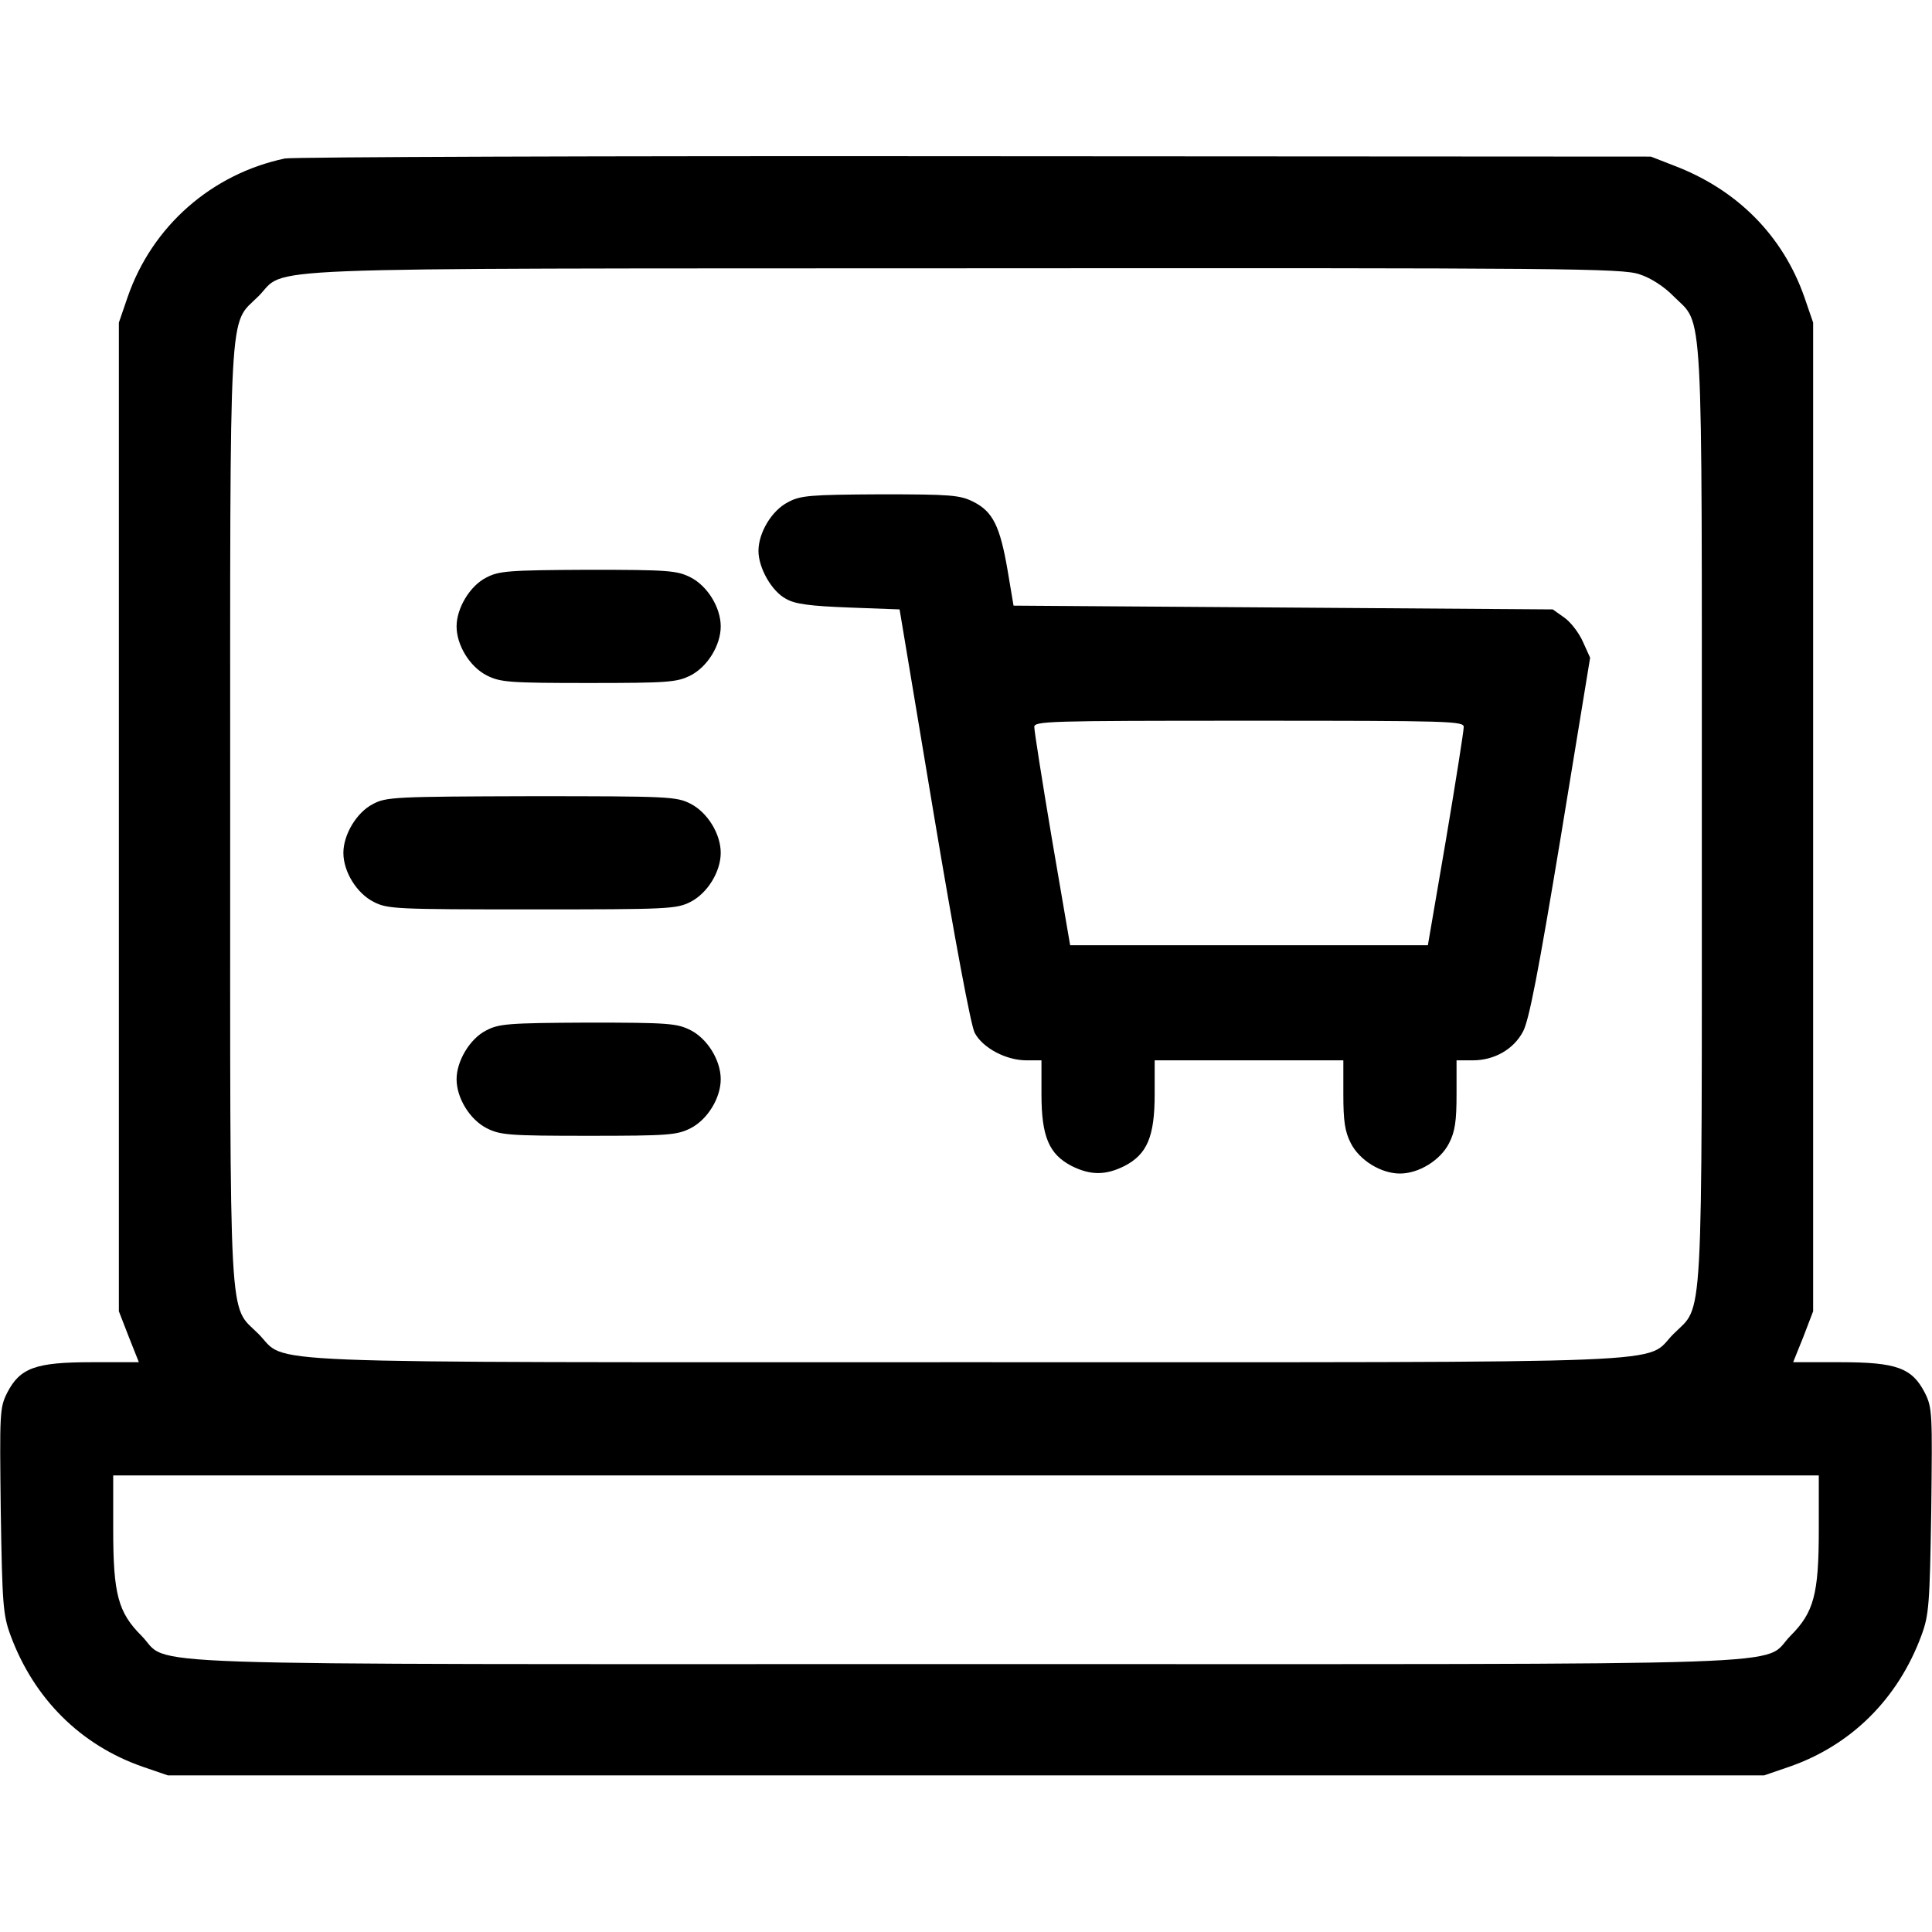 <?xml version="1.0" standalone="no"?>
<!DOCTYPE svg PUBLIC "-//W3C//DTD SVG 20010904//EN"
 "http://www.w3.org/TR/2001/REC-SVG-20010904/DTD/svg10.dtd">
<svg version="1.0" xmlns="http://www.w3.org/2000/svg"
 width="512pt" height="512pt" viewBox="0 0 512 512"
 preserveAspectRatio="xMidYMid meet">

<g transform="translate(0,512) scale(0.1,-0.1)"
fill="#000000" stroke="none">
<path d="M755 4700 c-194 -41 -352 -179 -417 -368 l-23 -67 0 -1310 0 -1310
26 -67 27 -68 -125 0 c-149 0 -190 -15 -224 -81 -20 -40 -20 -53 -17 -313 4
-248 6 -276 26 -330 62 -168 186 -291 350 -348 l67 -23 2115 0 2115 0 67 23
c164 57 288 180 350 348 20 54 22 82 26 330 3 260 3 273 -17 313 -34 66 -75
81 -224 81 l-125 0 27 67 26 68 0 1310 0 1310 -23 67 c-57 163 -178 286 -348
350 l-59 23 -1790 1 c-984 1 -1808 -2 -1830 -6z m3590 -307 c29 -9 66 -33 90
-58 80 -80 75 15 75 -1375 0 -1390 5 -1295 -75 -1375 -81 -81 75 -75 -1875
-75 -1950 0 -1794 -6 -1875 75 -80 80 -75 -15 -75 1375 0 1390 -5 1295 75
1375 79 79 -76 73 1871 74 1595 1 1744 0 1789 -16z m475 -3326 c0 -172 -13
-220 -75 -282 -81 -82 112 -75 -2185 -75 -2297 0 -2104 -7 -2185 75 -62 62
-75 110 -75 282 l0 143 2260 0 2260 0 0 -143z"/>
<path d="M2088 3789 c-43 -22 -78 -81 -78 -129 0 -45 35 -107 73 -127 24 -14
64 -19 167 -23 l134 -5 91 -545 c56 -334 98 -558 108 -577 21 -40 83 -73 137
-73 l40 0 0 -90 c0 -112 20 -159 80 -190 50 -25 90 -25 140 0 60 31 80 78 80
190 l0 90 250 0 250 0 0 -90 c0 -71 4 -99 20 -130 23 -45 80 -80 130 -80 50 0
107 35 130 80 16 31 20 59 20 130 l0 90 43 0 c57 0 108 29 133 76 16 29 41
159 100 515 l78 476 -19 42 c-10 23 -32 52 -49 64 l-31 22 -715 5 -714 5 -16
95 c-20 116 -39 154 -90 180 -36 18 -58 20 -247 20 -187 -1 -212 -3 -245 -21z
m1791 -596 c0 -10 -21 -144 -47 -298 l-48 -280 -474 0 -474 0 -48 280 c-26
154 -47 288 -47 298 -1 16 33 17 569 17 536 0 570 -1 569 -17z"/>
<path d="M1288 3589 c-43 -22 -78 -81 -78 -129 0 -50 35 -107 80 -130 36 -18
58 -20 270 -20 212 0 234 2 270 20 45 23 80 80 80 130 0 50 -35 107 -80 130
-36 18 -58 20 -272 20 -212 -1 -236 -3 -270 -21z"/>
<path d="M988 2989 c-43 -22 -78 -81 -78 -129 0 -50 35 -107 80 -130 37 -19
58 -20 420 -20 362 0 383 1 420 20 45 23 80 80 80 130 0 50 -35 107 -80 130
-37 19 -58 20 -422 20 -362 -1 -385 -2 -420 -21z"/>
<path d="M1288 2389 c-43 -22 -78 -81 -78 -129 0 -50 35 -107 80 -130 36 -18
58 -20 270 -20 212 0 234 2 270 20 45 23 80 80 80 130 0 50 -35 107 -80 130
-36 18 -58 20 -272 20 -212 -1 -236 -3 -270 -21z"/>
</g>
</svg>

